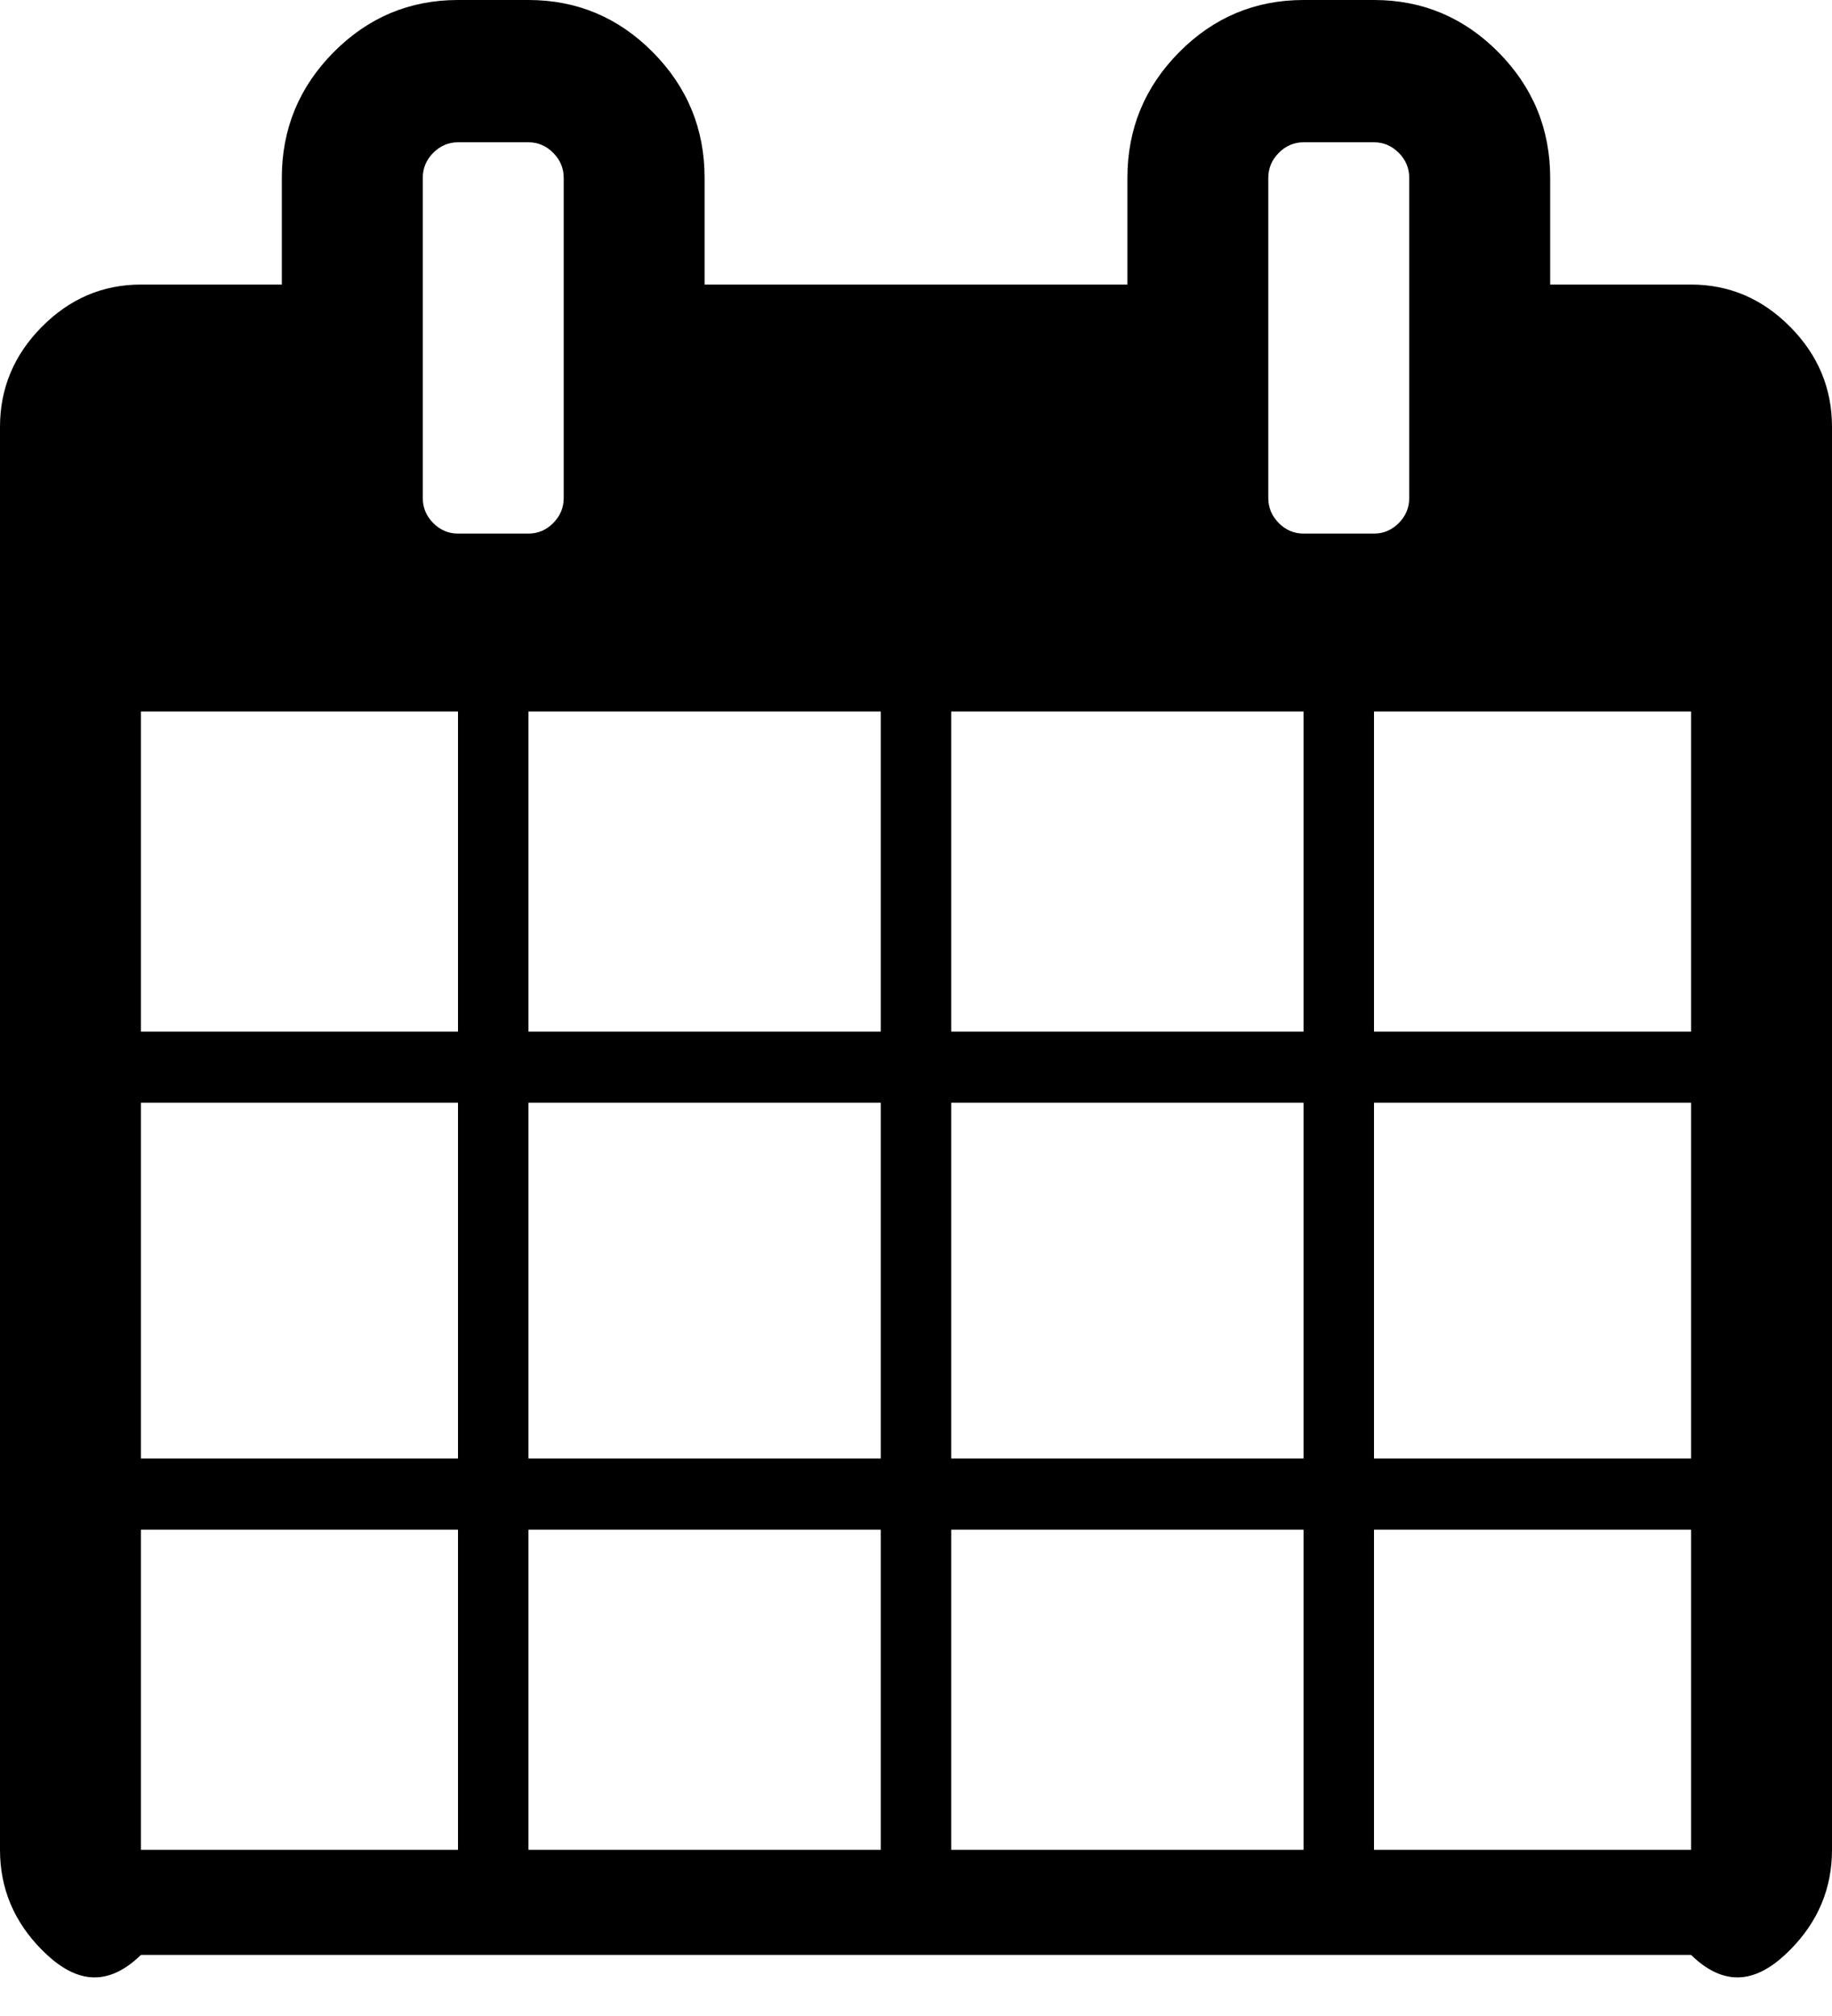 ﻿<?xml version="1.0" encoding="utf-8"?>
<svg version="1.1" xmlns:xlink="http://www.w3.org/1999/xlink" width="30px" height="33px" xmlns="http://www.w3.org/2000/svg">
  <g transform="matrix(1 0 0 1 -2565 -453 )">
    <path d="M 2.308 25.039  L 2.308 30.28  L 7.5 30.28  L 7.5 25.039  L 2.308 25.039  Z M 8.654 25.039  L 8.654 30.28  L 14.423 30.28  L 14.423 25.039  L 8.654 25.039  Z M 2.308 18.051  L 2.308 23.874  L 7.5 23.874  L 7.5 18.051  L 2.308 18.051  Z M 8.654 18.051  L 8.654 23.874  L 14.423 23.874  L 14.423 18.051  L 8.654 18.051  Z M 2.308 11.646  L 2.308 16.887  L 7.5 16.887  L 7.5 11.646  L 2.308 11.646  Z M 15.577 25.039  L 15.577 30.28  L 21.346 30.28  L 21.346 25.039  L 15.577 25.039  Z M 8.654 11.646  L 8.654 16.887  L 14.423 16.887  L 14.423 11.646  L 8.654 11.646  Z M 22.5 25.039  L 22.5 30.28  L 27.692 30.28  L 27.692 25.039  L 22.5 25.039  Z M 15.577 18.051  L 15.577 23.874  L 21.346 23.874  L 21.346 18.051  L 15.577 18.051  Z M 9.059 8.562  C 9.174 8.446  9.231 8.31  9.231 8.152  L 9.231 2.911  C 9.231 2.754  9.174 2.617  9.059 2.502  C 8.945 2.387  8.81 2.329  8.654 2.329  L 7.5 2.329  C 7.344 2.329  7.209 2.387  7.094 2.502  C 6.98 2.617  6.923 2.754  6.923 2.911  L 6.923 8.152  C 6.923 8.31  6.98 8.446  7.094 8.562  C 7.209 8.677  7.344 8.734  7.5 8.734  L 8.654 8.734  C 8.81 8.734  8.945 8.677  9.059 8.562  Z M 22.5 18.051  L 22.5 23.874  L 27.692 23.874  L 27.692 18.051  L 22.5 18.051  Z M 15.577 11.646  L 15.577 16.887  L 21.346 16.887  L 21.346 11.646  L 15.577 11.646  Z M 22.5 11.646  L 22.5 16.887  L 27.692 16.887  L 27.692 11.646  L 22.5 11.646  Z M 22.906 8.562  C 23.02 8.446  23.077 8.31  23.077 8.152  L 23.077 2.911  C 23.077 2.754  23.02 2.617  22.906 2.502  C 22.791 2.387  22.656 2.329  22.5 2.329  L 21.346 2.329  C 21.19 2.329  21.055 2.387  20.941 2.502  C 20.826 2.617  20.769 2.754  20.769 2.911  L 20.769 8.152  C 20.769 8.31  20.826 8.446  20.941 8.562  C 21.055 8.677  21.19 8.734  21.346 8.734  L 22.5 8.734  C 22.656 8.734  22.791 8.677  22.906 8.562  Z M 29.315 5.35  C 29.772 5.811  30 6.357  30 6.988  L 30 30.28  C 30 30.91  29.772 31.456  29.315 31.917  C 28.858 32.378  28.317 32.609  27.692 32  L 2.308 32  C 1.683 32.609  1.142 32.378  0.685 31.917  C 0.228 31.456  0 30.91  0 30.28  L 0 6.988  C 0 6.357  0.228 5.811  0.685 5.35  C 1.142 4.889  1.683 4.658  2.308 4.658  L 4.615 4.658  L 4.615 2.911  C 4.615 2.111  4.898 1.425  5.463 0.855  C 6.028 0.285  6.707 0  7.5 0  L 8.654 0  C 9.447 0  10.126 0.285  10.691 0.855  C 11.256 1.425  11.538 2.111  11.538 2.911  L 11.538 4.658  L 18.462 4.658  L 18.462 2.911  C 18.462 2.111  18.744 1.425  19.309 0.855  C 19.874 0.285  20.553 0  21.346 0  L 22.5 0  C 23.293 0  23.972 0.285  24.537 0.855  C 25.102 1.425  25.385 2.111  25.385 2.911  L 25.385 4.658  L 27.692 4.658  C 28.317 4.658  28.858 4.889  29.315 5.35  Z " fill-rule="nonzero" fill="#000000" stroke="none" transform="matrix(1 0 0 1 2565 453 )" />
  </g>
</svg>